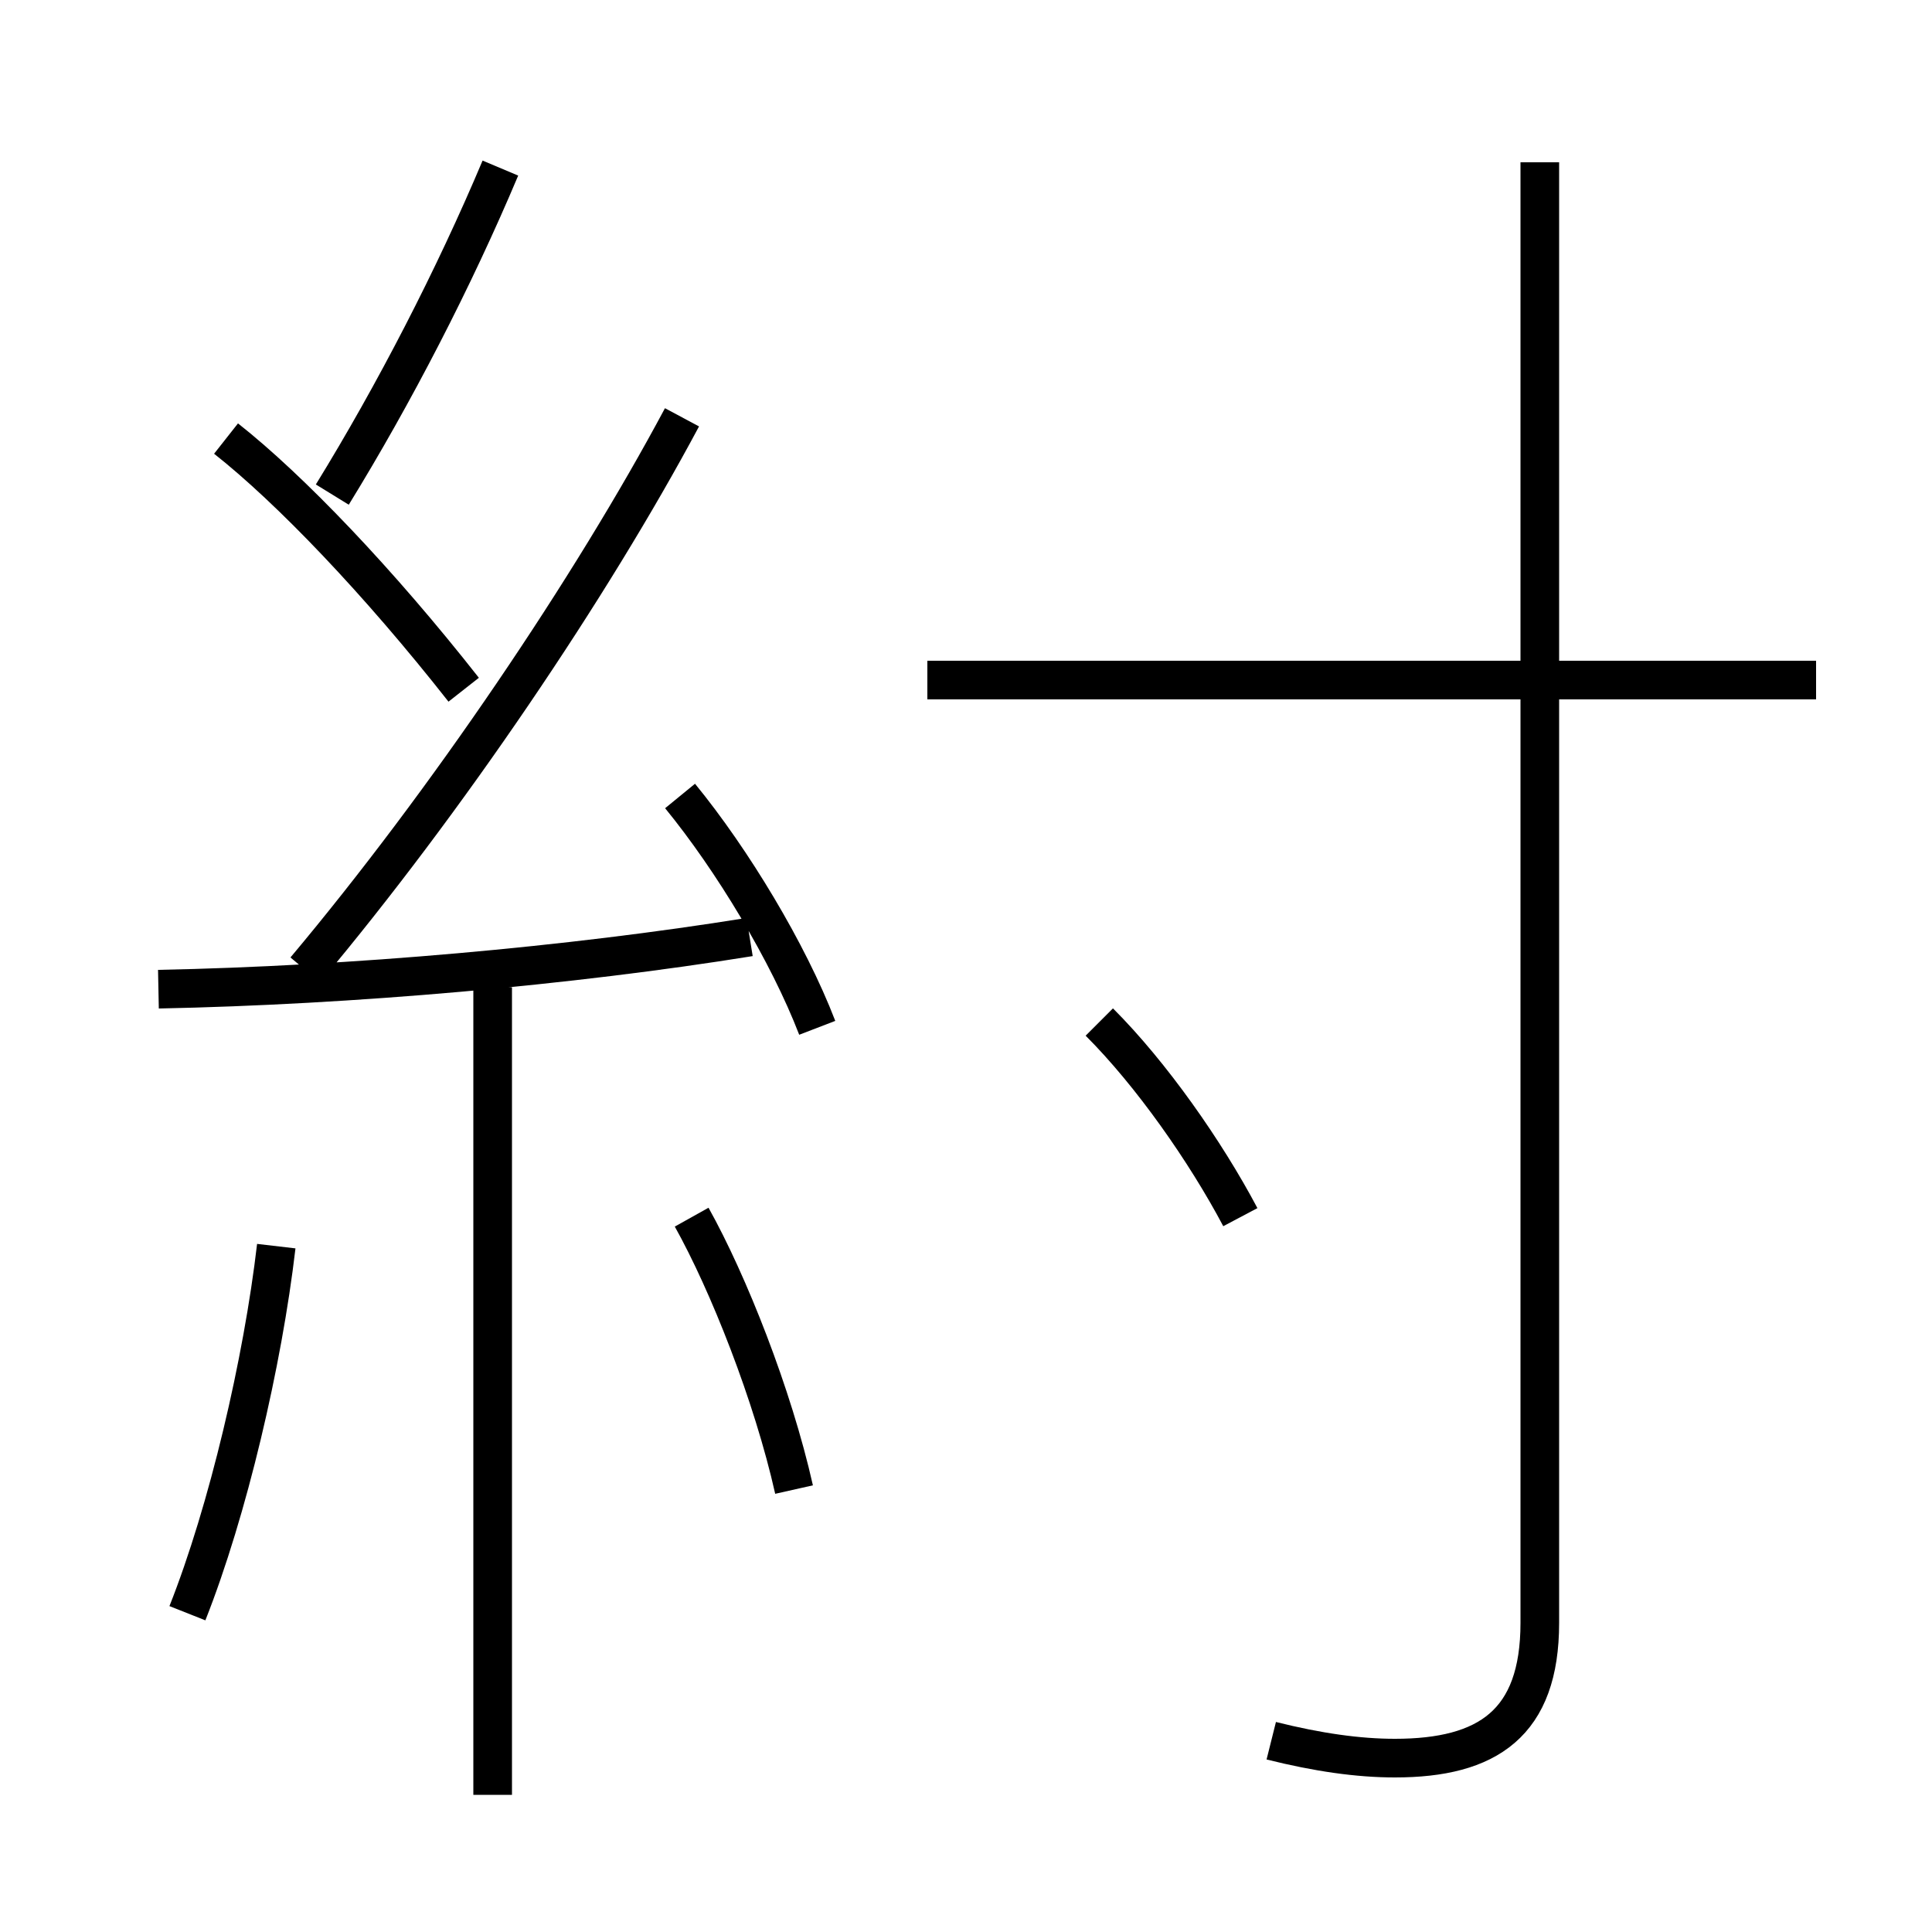 <?xml version='1.0' encoding='utf8'?>
<svg viewBox="0.0 -6.0 50.0 50.0" version="1.1" xmlns="http://www.w3.org/2000/svg">
<rect x="0.0" y="-6.0" width="50.0" height="50.0" fill="#808080" stroke="none"/>
<rect x="-1000" y="-1000" width="2000" height="2000" stroke="white" fill="white"/>
<g style="fill:white;stroke:#000000;  stroke-width:1">
<path d="M 32.9 1.05 C 34.1 1.35 35.15 1.5 36.1 1.5 C 38.5 1.5 39.85 0.6 39.85 -2.0 L 39.85 -39.8 M 4.85 -2.25 C 5.9 -4.9 6.8 -8.75 7.15 -11.75 M 12.75 2.45 L 12.75 -18.45 M 20.55 -5.45 C 20.0 -7.9 18.85 -10.8 17.9 -12.5 M 4.1 -18.4 C 9.1 -18.5 14.75 -19.0 19.4 -19.75 M 12.0 -26.15 C 9.8 -28.95 7.5 -31.35 5.85 -32.65 M 21.15 -17.4 C 20.4 -19.35 18.95 -21.75 17.6 -23.4 M 7.9 -18.9 C 11.55 -23.25 15.3 -28.8 17.65 -33.2 M 32.1 -12.5 C 31.2 -14.2 29.8 -16.2 28.45 -17.55 M 8.6 -31.2 C 10.2 -33.8 11.75 -36.8 12.95 -39.65 M 47.0 -26.4 L 24.0 -26.4" transform="translate(0.0 38.0)" />
</g>
</svg>